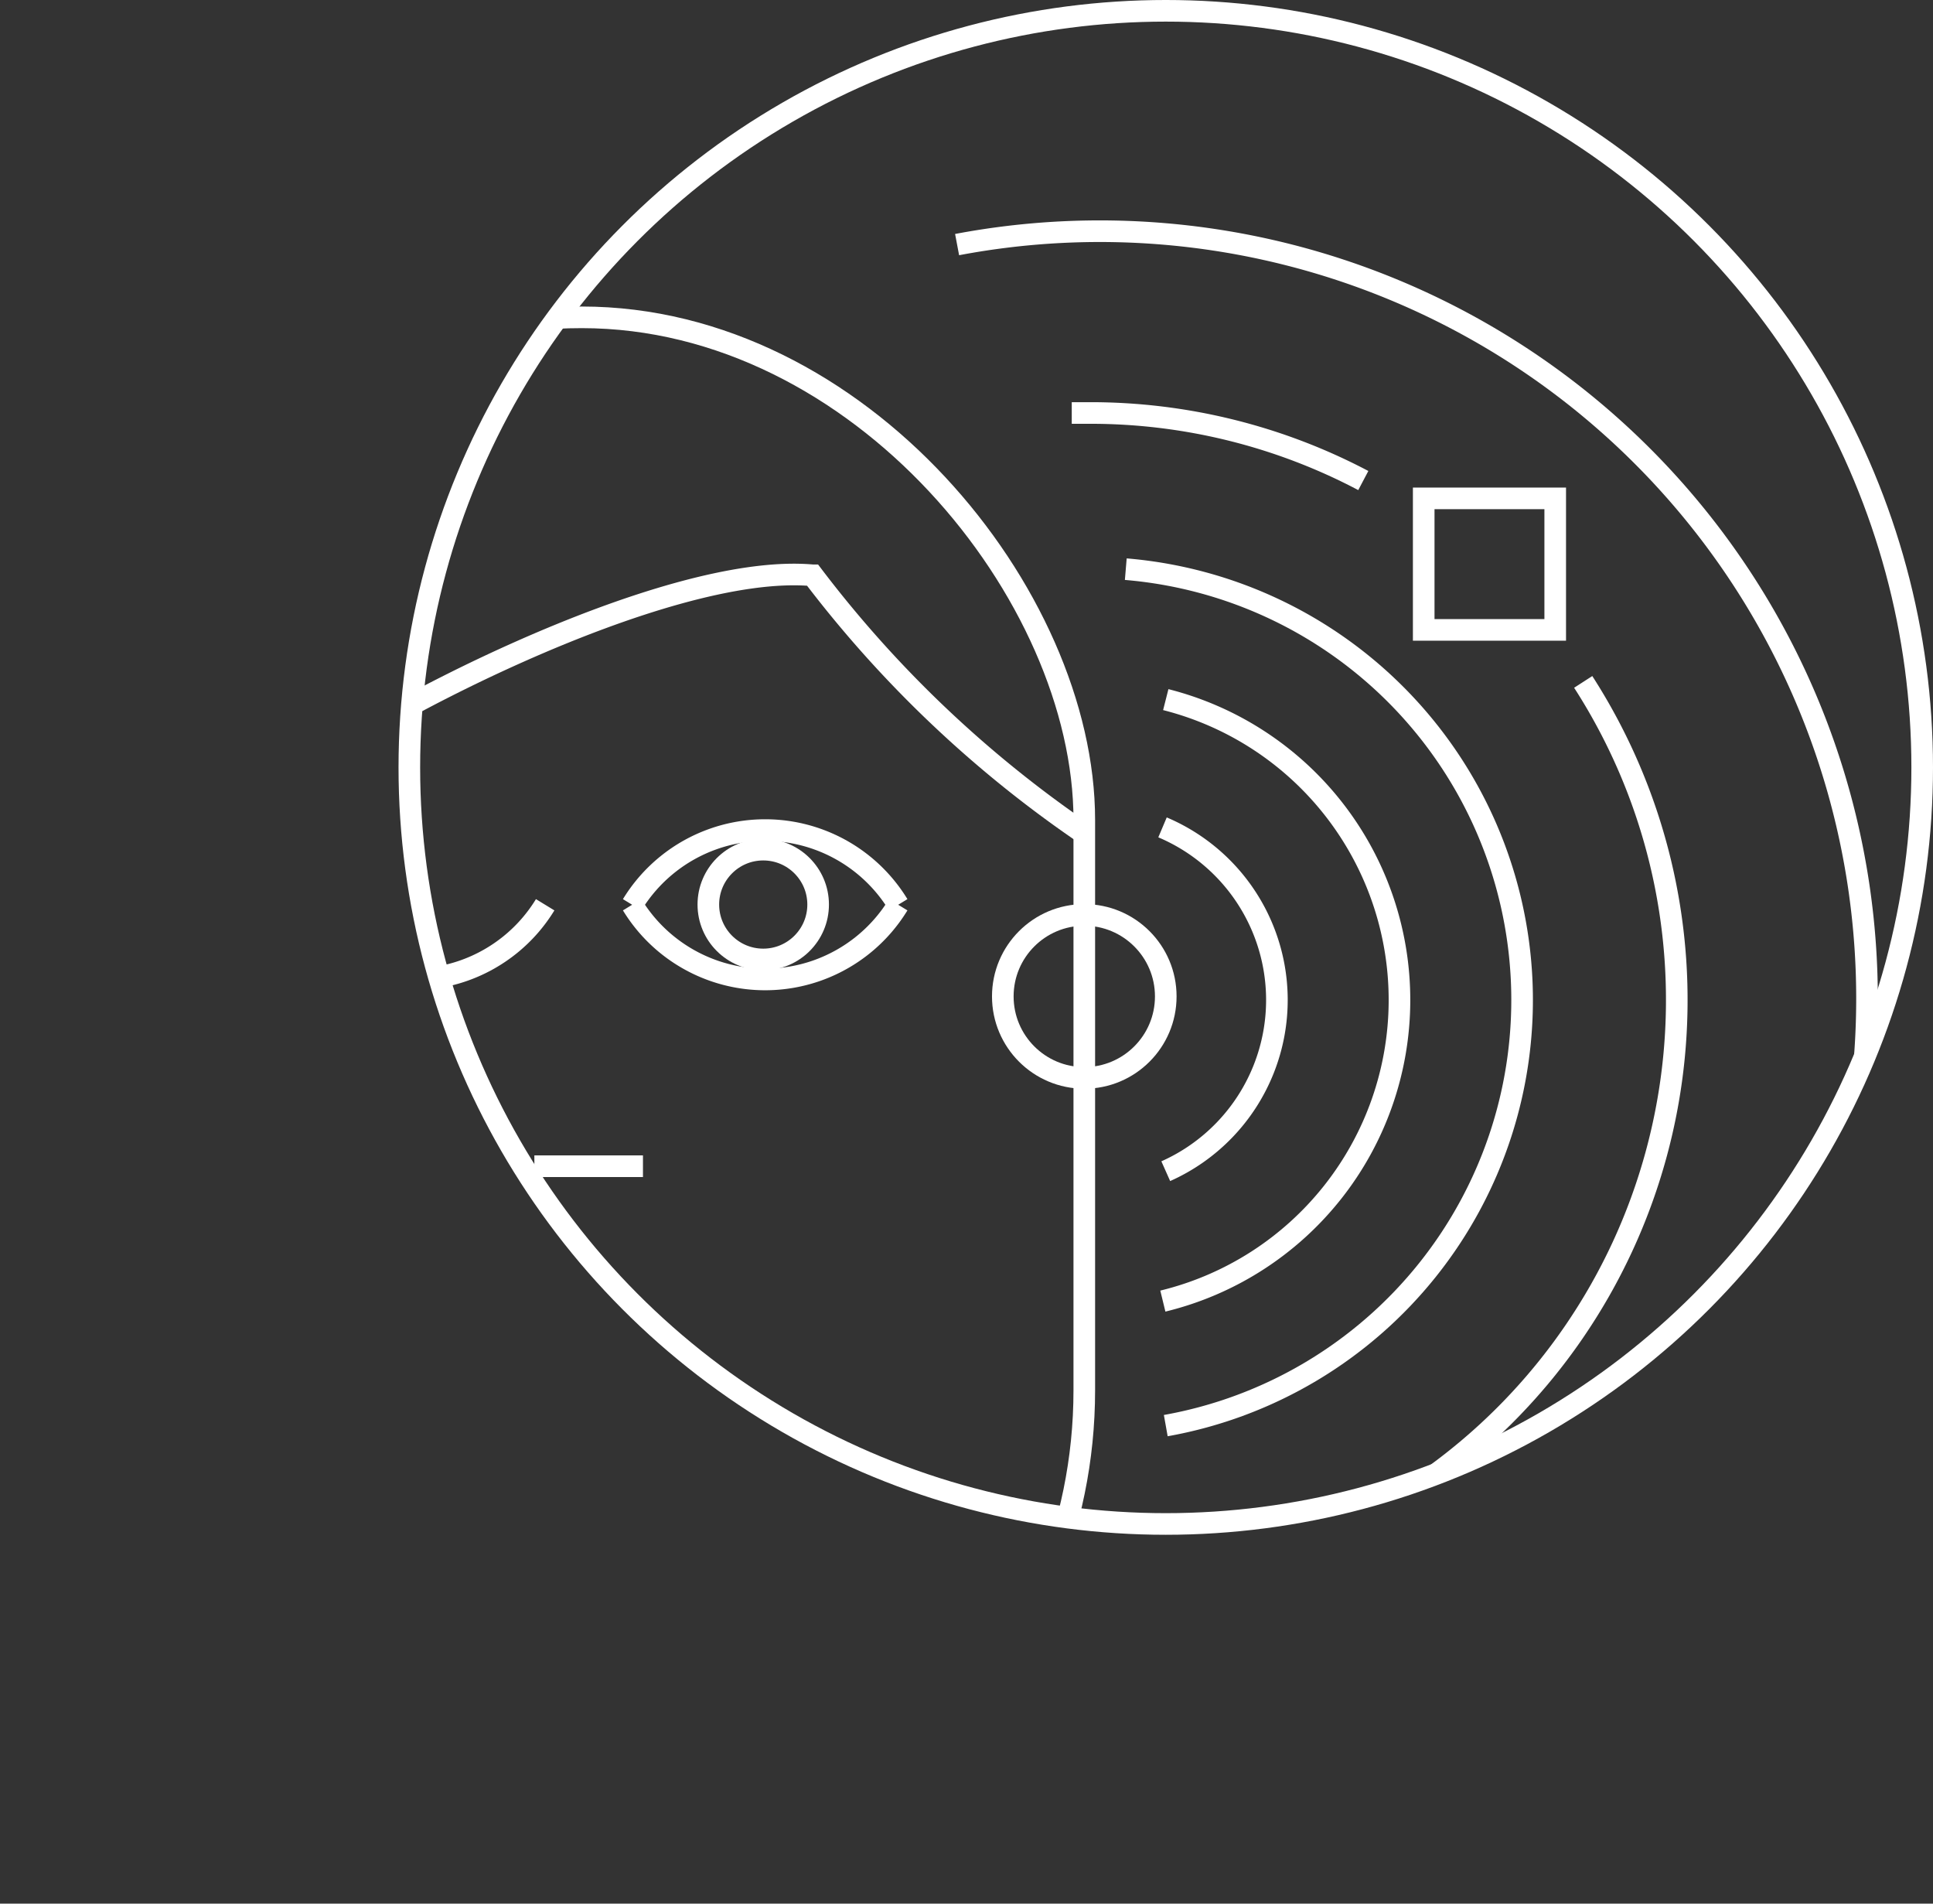 <svg xmlns="http://www.w3.org/2000/svg" xmlns:xlink="http://www.w3.org/1999/xlink" viewBox="0 0 178.88 176.13"><rect x="0" y="0" width="178.88" height="176.13" fill="#333333" stroke="none"/><defs><style>.cls-1{fill:none;stroke:#fff;stroke-miterlimit:10;stroke-width:2px;}.cls-2{clip-path:url(#clip-path);}.cls-3{clip-path:url(#clip-path-2);}</style><clipPath id="clip-path"><circle class="cls-1" cx="107.88" cy="71" r="70"/></clipPath><clipPath id="clip-path-2"><rect class="cls-1" x="7.35" y="29.36" width="92.99" height="145.77" rx="46.5" ry="46.5"/></clipPath></defs><title>echolocation</title><g id="Layer_2" data-name="Layer 2"><g id="Home_alternative" data-name="Home alternative"><g id="echolocation"><g class="cls-2"><g class="cls-3"><path class="cls-1" d="M7.35,74.81c10-10.27,21.36-19.06,26.39-21.58A30.48,30.48,0,0,0,26.41,72.5c7.12-5.86,35-20.52,48.8-19.27a107.74,107.74,0,0,0,25.13,23.88l2.51-42.73L57.61,18.05,17.4,24.33S-.19,52,1.06,53.23,7.35,74.81,7.35,74.81Z"/></g><rect class="cls-1" x="7.35" y="29.36" width="92.99" height="145.77" rx="46.5" ry="46.5"/><path class="cls-1" d="M58.5,83.71a14.42,14.42,0,0,0,24.62,0"/><path class="cls-1" d="M58.5,83.71a14.42,14.42,0,0,1,24.62,0"/><path class="cls-1" d="M25.82,83.71a14.43,14.43,0,0,0,24.63,0"/><line class="cls-1" x1="59.5" y1="107.9" x2="49.45" y2="107.9"/><circle class="cls-1" cx="15.38" cy="59.36" r="6"/><circle class="cls-1" cx="100.34" cy="92.19" r="7.54"/><circle class="cls-1" cx="70.63" cy="83.69" r="5.08"/><path class="cls-1" d="M107.58,76.55a17.34,17.34,0,0,1,.3,31.81"/><path class="cls-1" d="M107.88,64.73a28.67,28.67,0,0,1-.27,55.65"/><path class="cls-1" d="M104.18,52.66a40,40,0,0,1,3.7,79.24"/><path class="cls-1" d="M146.51,63.09a54.34,54.34,0,0,1-38.63,83.31"/><path class="cls-1" d="M99.18,38.21l1.65,0a54.11,54.11,0,0,1,25.33,6.25"/><path class="cls-1" d="M88.57,22.63a71,71,0,1,1,19.52,140.48"/><rect class="cls-1" x="131.75" y="46.11" width="12.17" height="12.17"/></g><circle class="cls-1" cx="107.88" cy="71" r="70"/></g></g></g></svg>